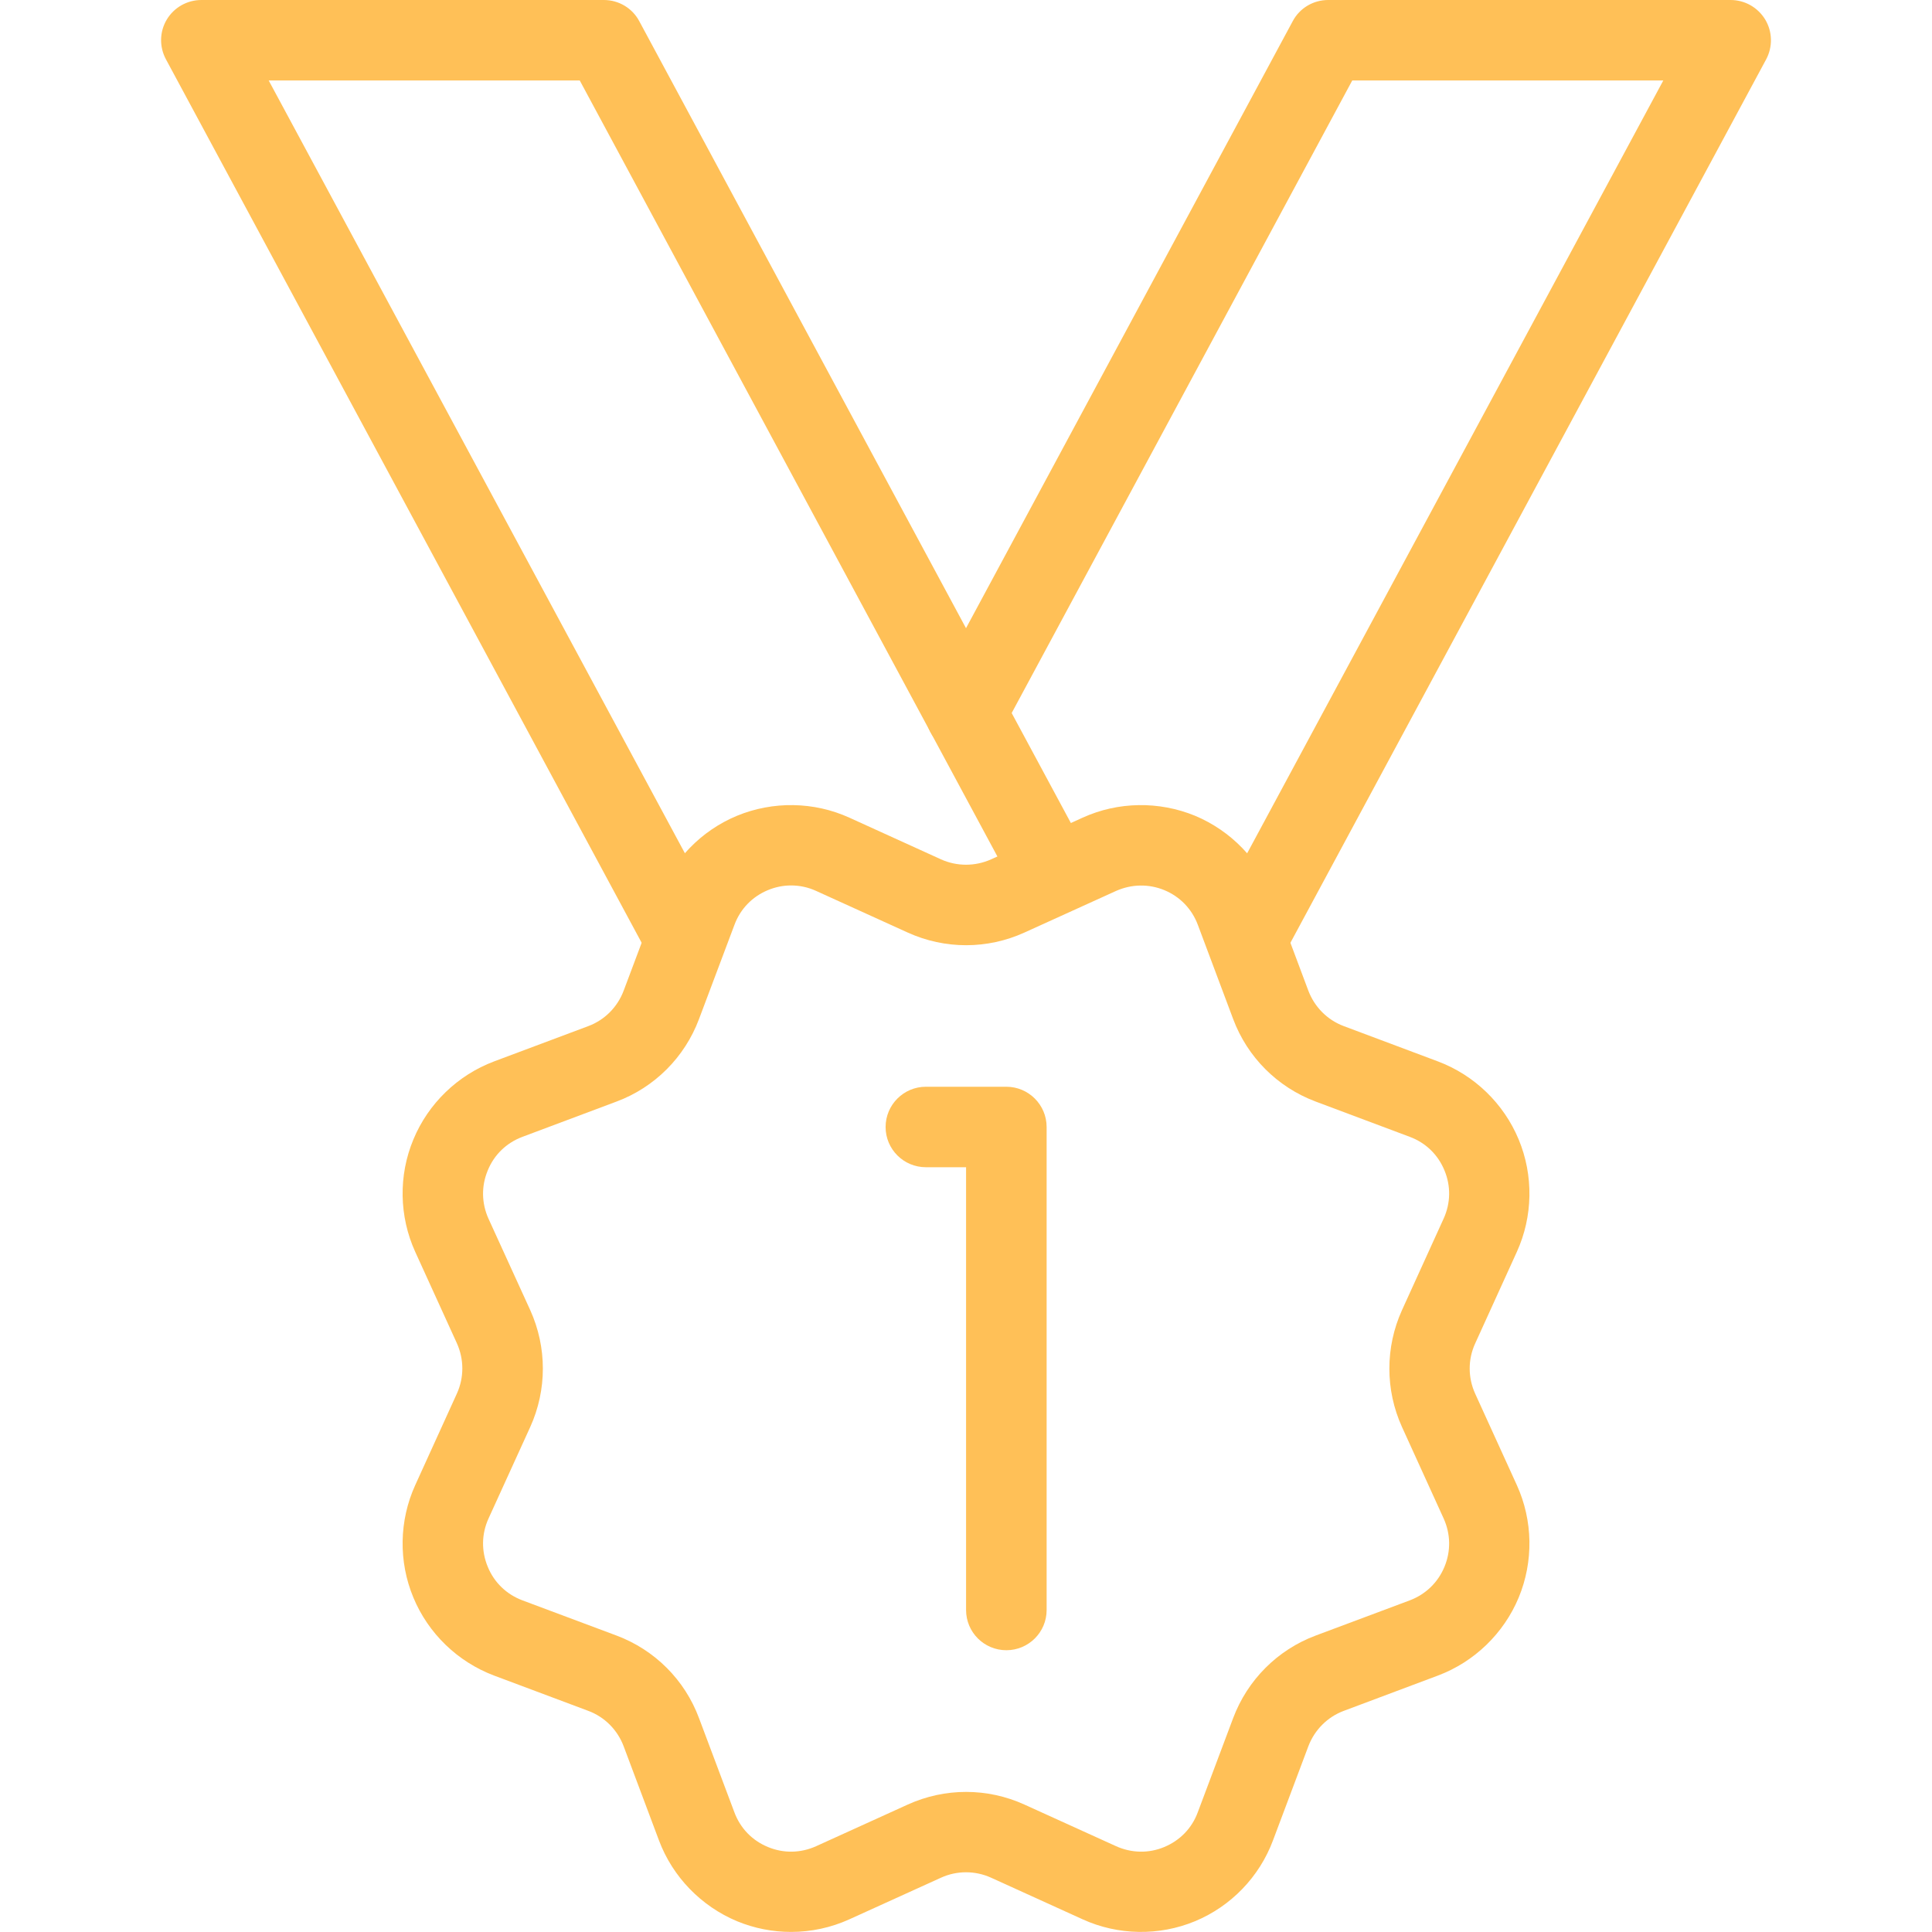 <svg width="26" height="26" viewBox="0 0 26 26" fill="none" xmlns="http://www.w3.org/2000/svg">
<g clip-path="url(#clip0)">
<path d="M9.155 13.054C8.963 13.054 8.776 12.951 8.679 12.769L2.233 0.798C2.143 0.63 2.146 0.428 2.244 0.264C2.342 0.1 2.519 0 2.71 0H8.126C8.326 0 8.51 0.109 8.603 0.285L14.475 11.194C14.617 11.457 14.518 11.786 14.255 11.928C13.988 12.068 13.662 11.971 13.52 11.707L7.802 1.083H3.616L9.633 12.255C9.775 12.518 9.677 12.846 9.413 12.989C9.331 13.034 9.242 13.054 9.155 13.054Z" fill="#FFC057"/>
<path d="M16.844 13.054C16.758 13.054 16.669 13.034 16.588 12.989C16.324 12.847 16.226 12.518 16.368 12.255L22.384 1.083H18.198L13.475 9.855C13.333 10.118 13.007 10.217 12.742 10.075C12.479 9.933 12.38 9.605 12.522 9.342L17.397 0.285C17.49 0.109 17.674 0 17.874 0H23.29C23.481 0 23.657 0.1 23.756 0.264C23.854 0.428 23.858 0.63 23.768 0.799L17.322 12.769C17.223 12.951 17.037 13.054 16.844 13.054Z" fill="#FFC057"/>
<path d="M10.646 25.999C10.398 25.999 10.152 25.951 9.919 25.855C9.436 25.653 9.052 25.258 8.868 24.767L8.393 23.501C8.31 23.28 8.137 23.106 7.917 23.024L6.649 22.549C6.16 22.365 5.763 21.982 5.563 21.499C5.361 21.014 5.371 20.463 5.588 19.986L6.149 18.753C6.246 18.539 6.246 18.294 6.149 18.078L5.588 16.847C5.371 16.37 5.361 15.819 5.563 15.335C5.763 14.851 6.16 14.468 6.649 14.284L7.917 13.809C8.137 13.727 8.31 13.553 8.393 13.332L8.869 12.065C9.052 11.575 9.434 11.179 9.919 10.978C10.403 10.779 10.954 10.787 11.431 11.004L12.664 11.565C12.877 11.661 13.123 11.661 13.337 11.565L14.569 11.004C15.046 10.787 15.596 10.779 16.082 10.978C16.565 11.18 16.948 11.575 17.133 12.066L17.607 13.332C17.691 13.553 17.864 13.727 18.084 13.809L19.351 14.284C19.841 14.468 20.237 14.851 20.438 15.335C20.639 15.819 20.63 16.37 20.413 16.847L19.852 18.08C19.754 18.294 19.754 18.539 19.852 18.755L20.413 19.986C20.63 20.463 20.639 21.014 20.438 21.499C20.237 21.982 19.841 22.365 19.351 22.549L18.084 23.024C17.864 23.106 17.691 23.28 17.607 23.501L17.131 24.768C16.948 25.258 16.566 25.654 16.082 25.855C15.6 26.055 15.047 26.047 14.569 25.829L13.337 25.269C13.123 25.172 12.877 25.172 12.664 25.269L11.431 25.829C11.183 25.942 10.914 25.999 10.646 25.999ZM10.646 11.916C10.54 11.916 10.435 11.937 10.334 11.979C10.123 12.067 9.963 12.232 9.884 12.446L9.407 13.714C9.215 14.227 8.81 14.633 8.298 14.824L7.031 15.299C6.817 15.379 6.65 15.539 6.564 15.751C6.476 15.962 6.48 16.192 6.574 16.401L7.136 17.632C7.362 18.132 7.362 18.704 7.136 19.203L6.574 20.436C6.48 20.643 6.476 20.873 6.564 21.085C6.65 21.296 6.816 21.456 7.031 21.537L8.298 22.011C8.812 22.204 9.216 22.608 9.407 23.122L9.883 24.389C9.963 24.604 10.123 24.769 10.334 24.856C10.548 24.945 10.778 24.938 10.984 24.845L12.216 24.285C12.716 24.058 13.287 24.058 13.786 24.285L15.019 24.845C15.225 24.938 15.456 24.945 15.669 24.856C15.879 24.768 16.04 24.604 16.119 24.389L16.595 23.122C16.788 22.608 17.192 22.203 17.705 22.011L18.972 21.537C19.186 21.456 19.352 21.296 19.439 21.085C19.527 20.873 19.522 20.643 19.428 20.435L18.867 19.203C18.641 18.704 18.641 18.132 18.867 17.632L19.428 16.399C19.522 16.192 19.527 15.962 19.439 15.751C19.352 15.539 19.187 15.379 18.972 15.299L17.705 14.824C17.191 14.631 16.787 14.227 16.595 13.713L16.12 12.446C16.04 12.232 15.879 12.066 15.669 11.979C15.457 11.892 15.226 11.898 15.019 11.99L13.786 12.55C13.287 12.777 12.716 12.777 12.216 12.55L10.984 11.99C10.875 11.94 10.761 11.916 10.646 11.916ZM13.562 12.056H13.573H13.562Z" fill="#FFC057"/>
<path d="M13.543 22.208C13.244 22.208 13.001 21.966 13.001 21.667V15.708H12.46C12.161 15.708 11.918 15.466 11.918 15.167C11.918 14.868 12.161 14.625 12.46 14.625H13.543C13.842 14.625 14.085 14.868 14.085 15.167V21.667C14.085 21.966 13.842 22.208 13.543 22.208Z" fill="#FFC057"/>
</g>
<defs>
<clipPath id="clip0">
<rect width="26" height="26" fill="white"/>
</clipPath>
</defs>
</svg>
